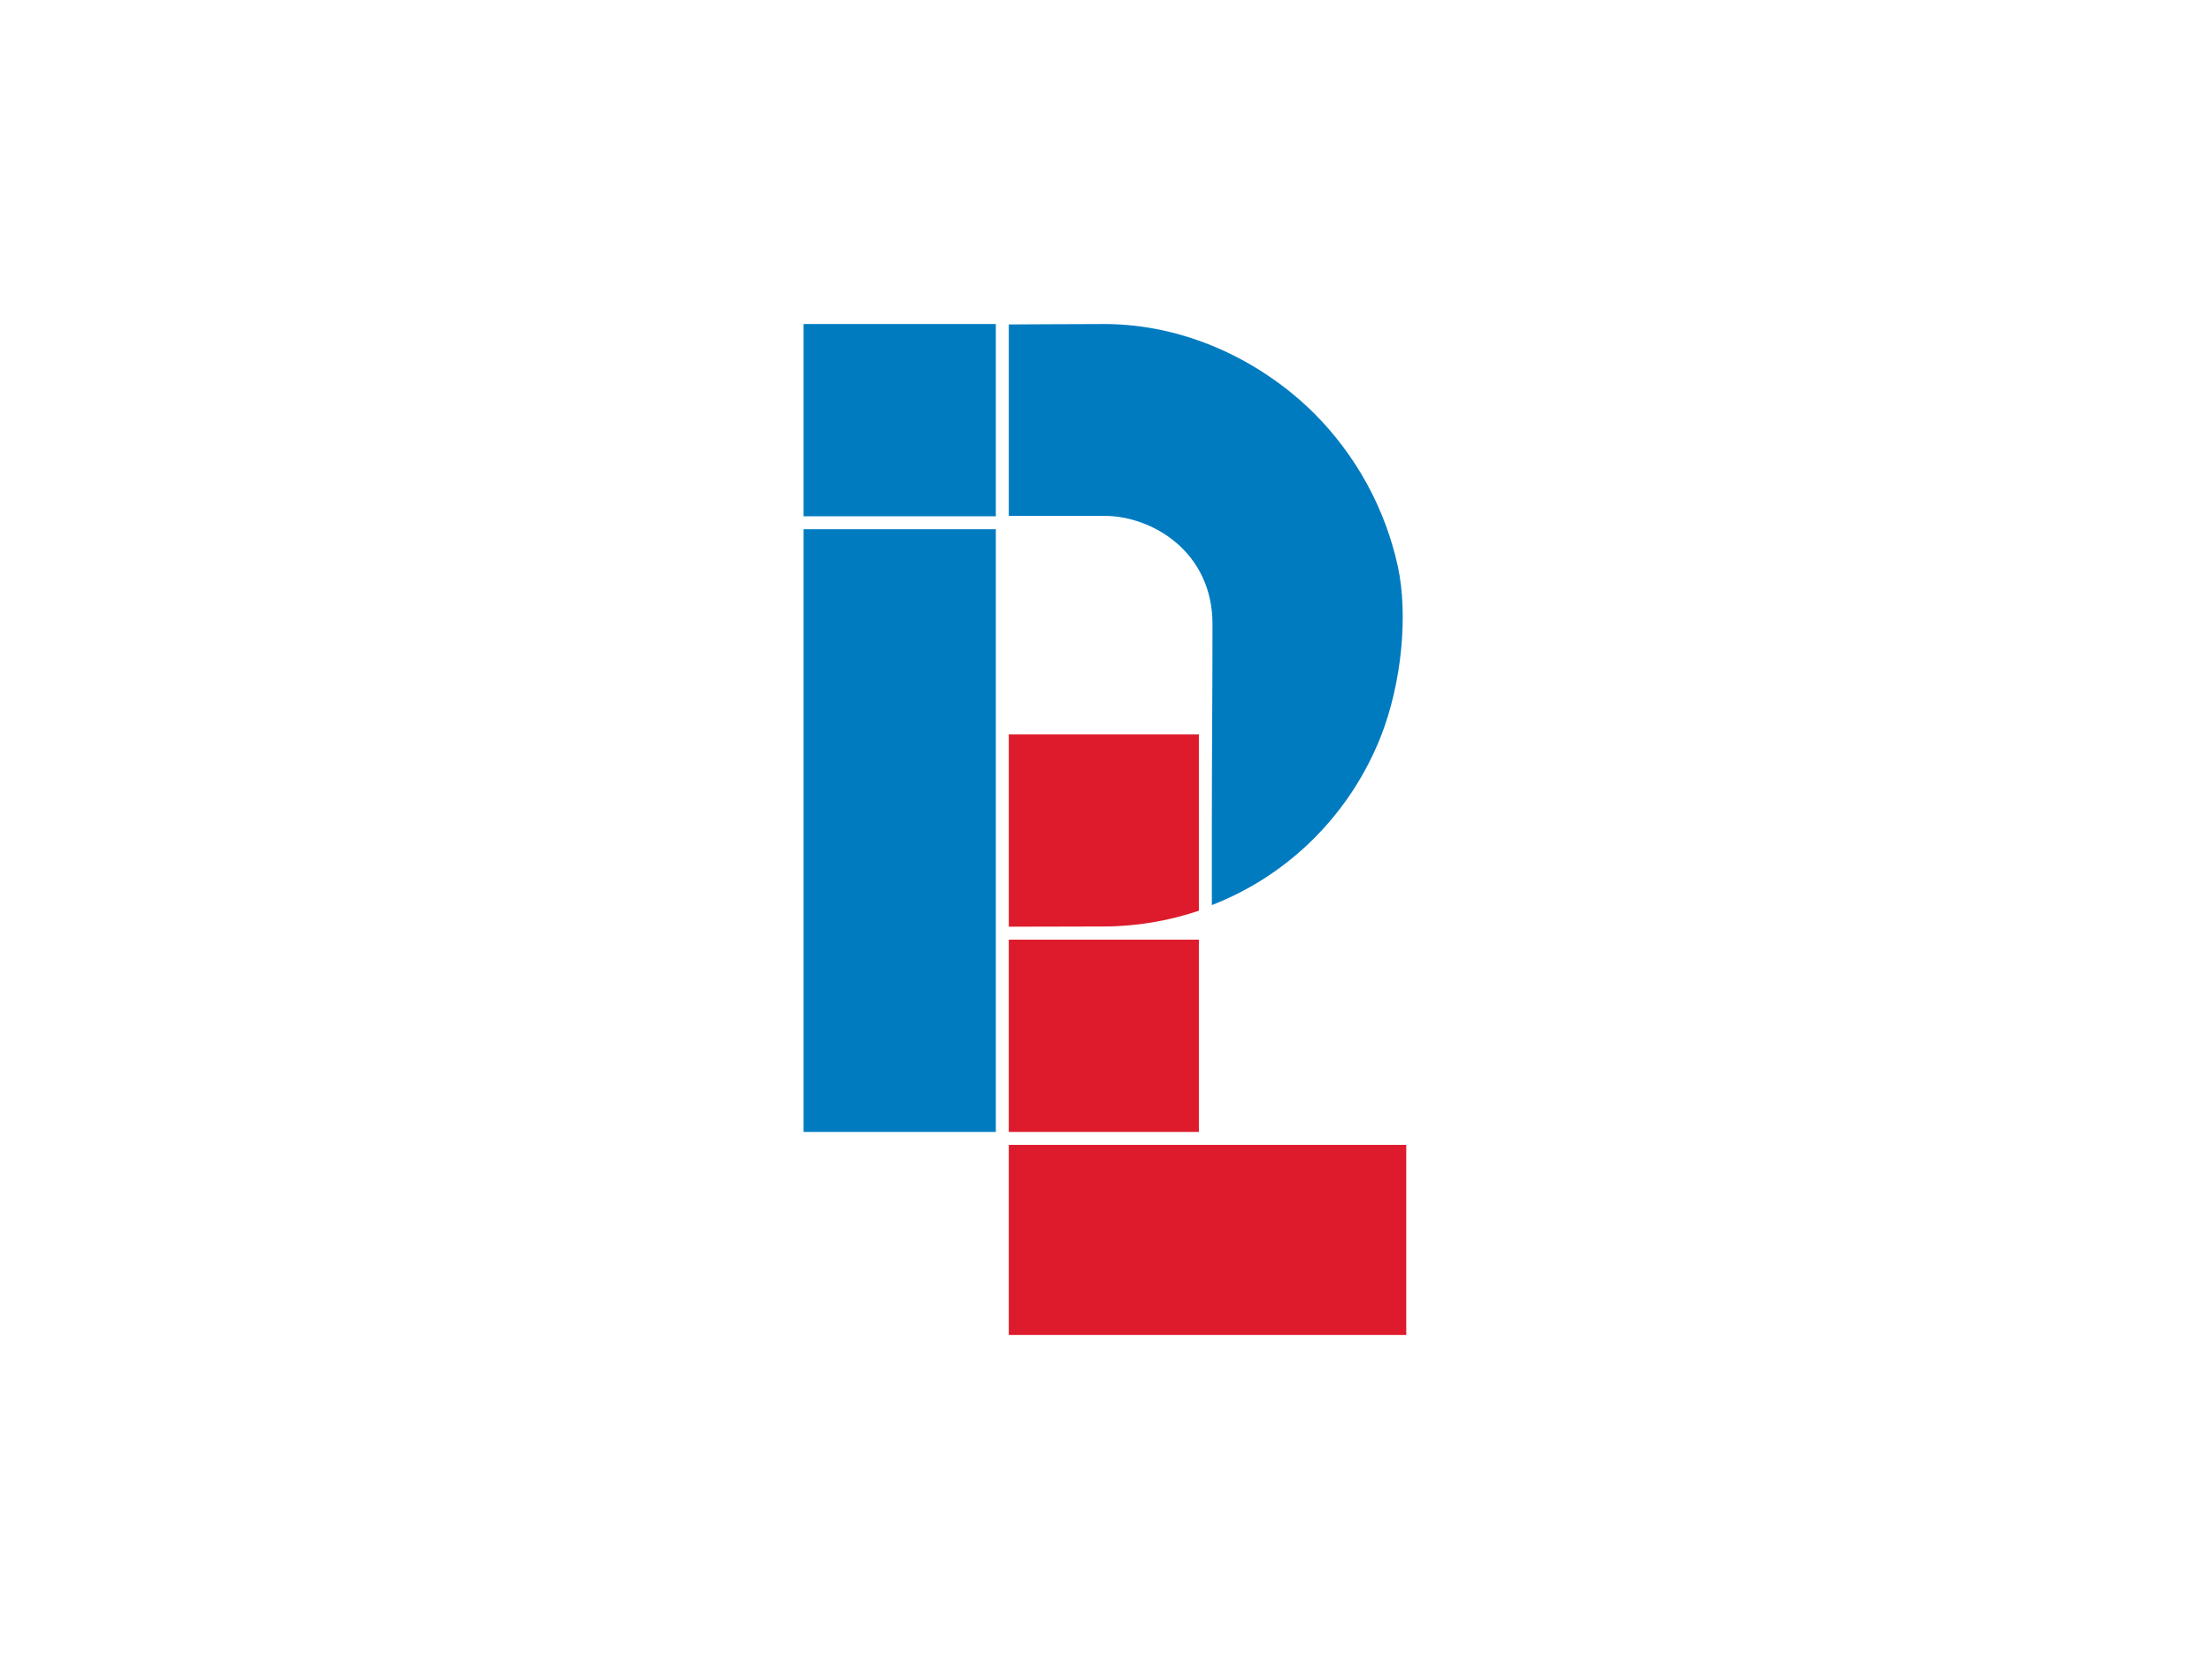 <?xml version="1.0" encoding="utf-8"?>
<!-- Generator: Adobe Illustrator 22.0.1, SVG Export Plug-In . SVG Version: 6.00 Build 0)  -->
<svg version="1.1" id="Laag_1" xmlns="http://www.w3.org/2000/svg" xmlns:xlink="http://www.w3.org/1999/xlink" x="0px" y="0px"
	 viewBox="0 0 1024 768" style="enable-background:new 0 0 1024 768;" xml:space="preserve">
<style type="text/css">
	.st0{fill:#007BC0;}
	.st1{fill:#DE1B2C;}
</style>
<g>
	<path class="st0" d="M647.1,262.2c-5.9-26.9-19.3-51.4-38.9-71c-25-24.7-60-41.2-97.1-41.2c-10.2,0-44.1,0.2-44.1,0.2v88.6
		c0,0,31.6,0,44.1,0c22.4,0,50.2,16.7,50.2,50.1c0,30.6-0.3,61.1-0.3,91.7V419c36-14,64.1-42.4,78.2-78
		C649,316.1,651.9,284.4,647.1,262.2z"/>
</g>
<rect x="372" y="245" class="st0" width="89" height="279"/>
<rect x="467" y="530" class="st1" width="184" height="88"/>
<rect x="467" y="435" class="st1" width="88" height="89"/>
<g>
	<path class="st1" d="M467,340v89l43.5-0.1c15.6,0,30.5-2.6,44.5-7.3V340H467z"/>
</g>
<rect x="372" y="150" class="st0" width="89" height="89"/>
</svg>
